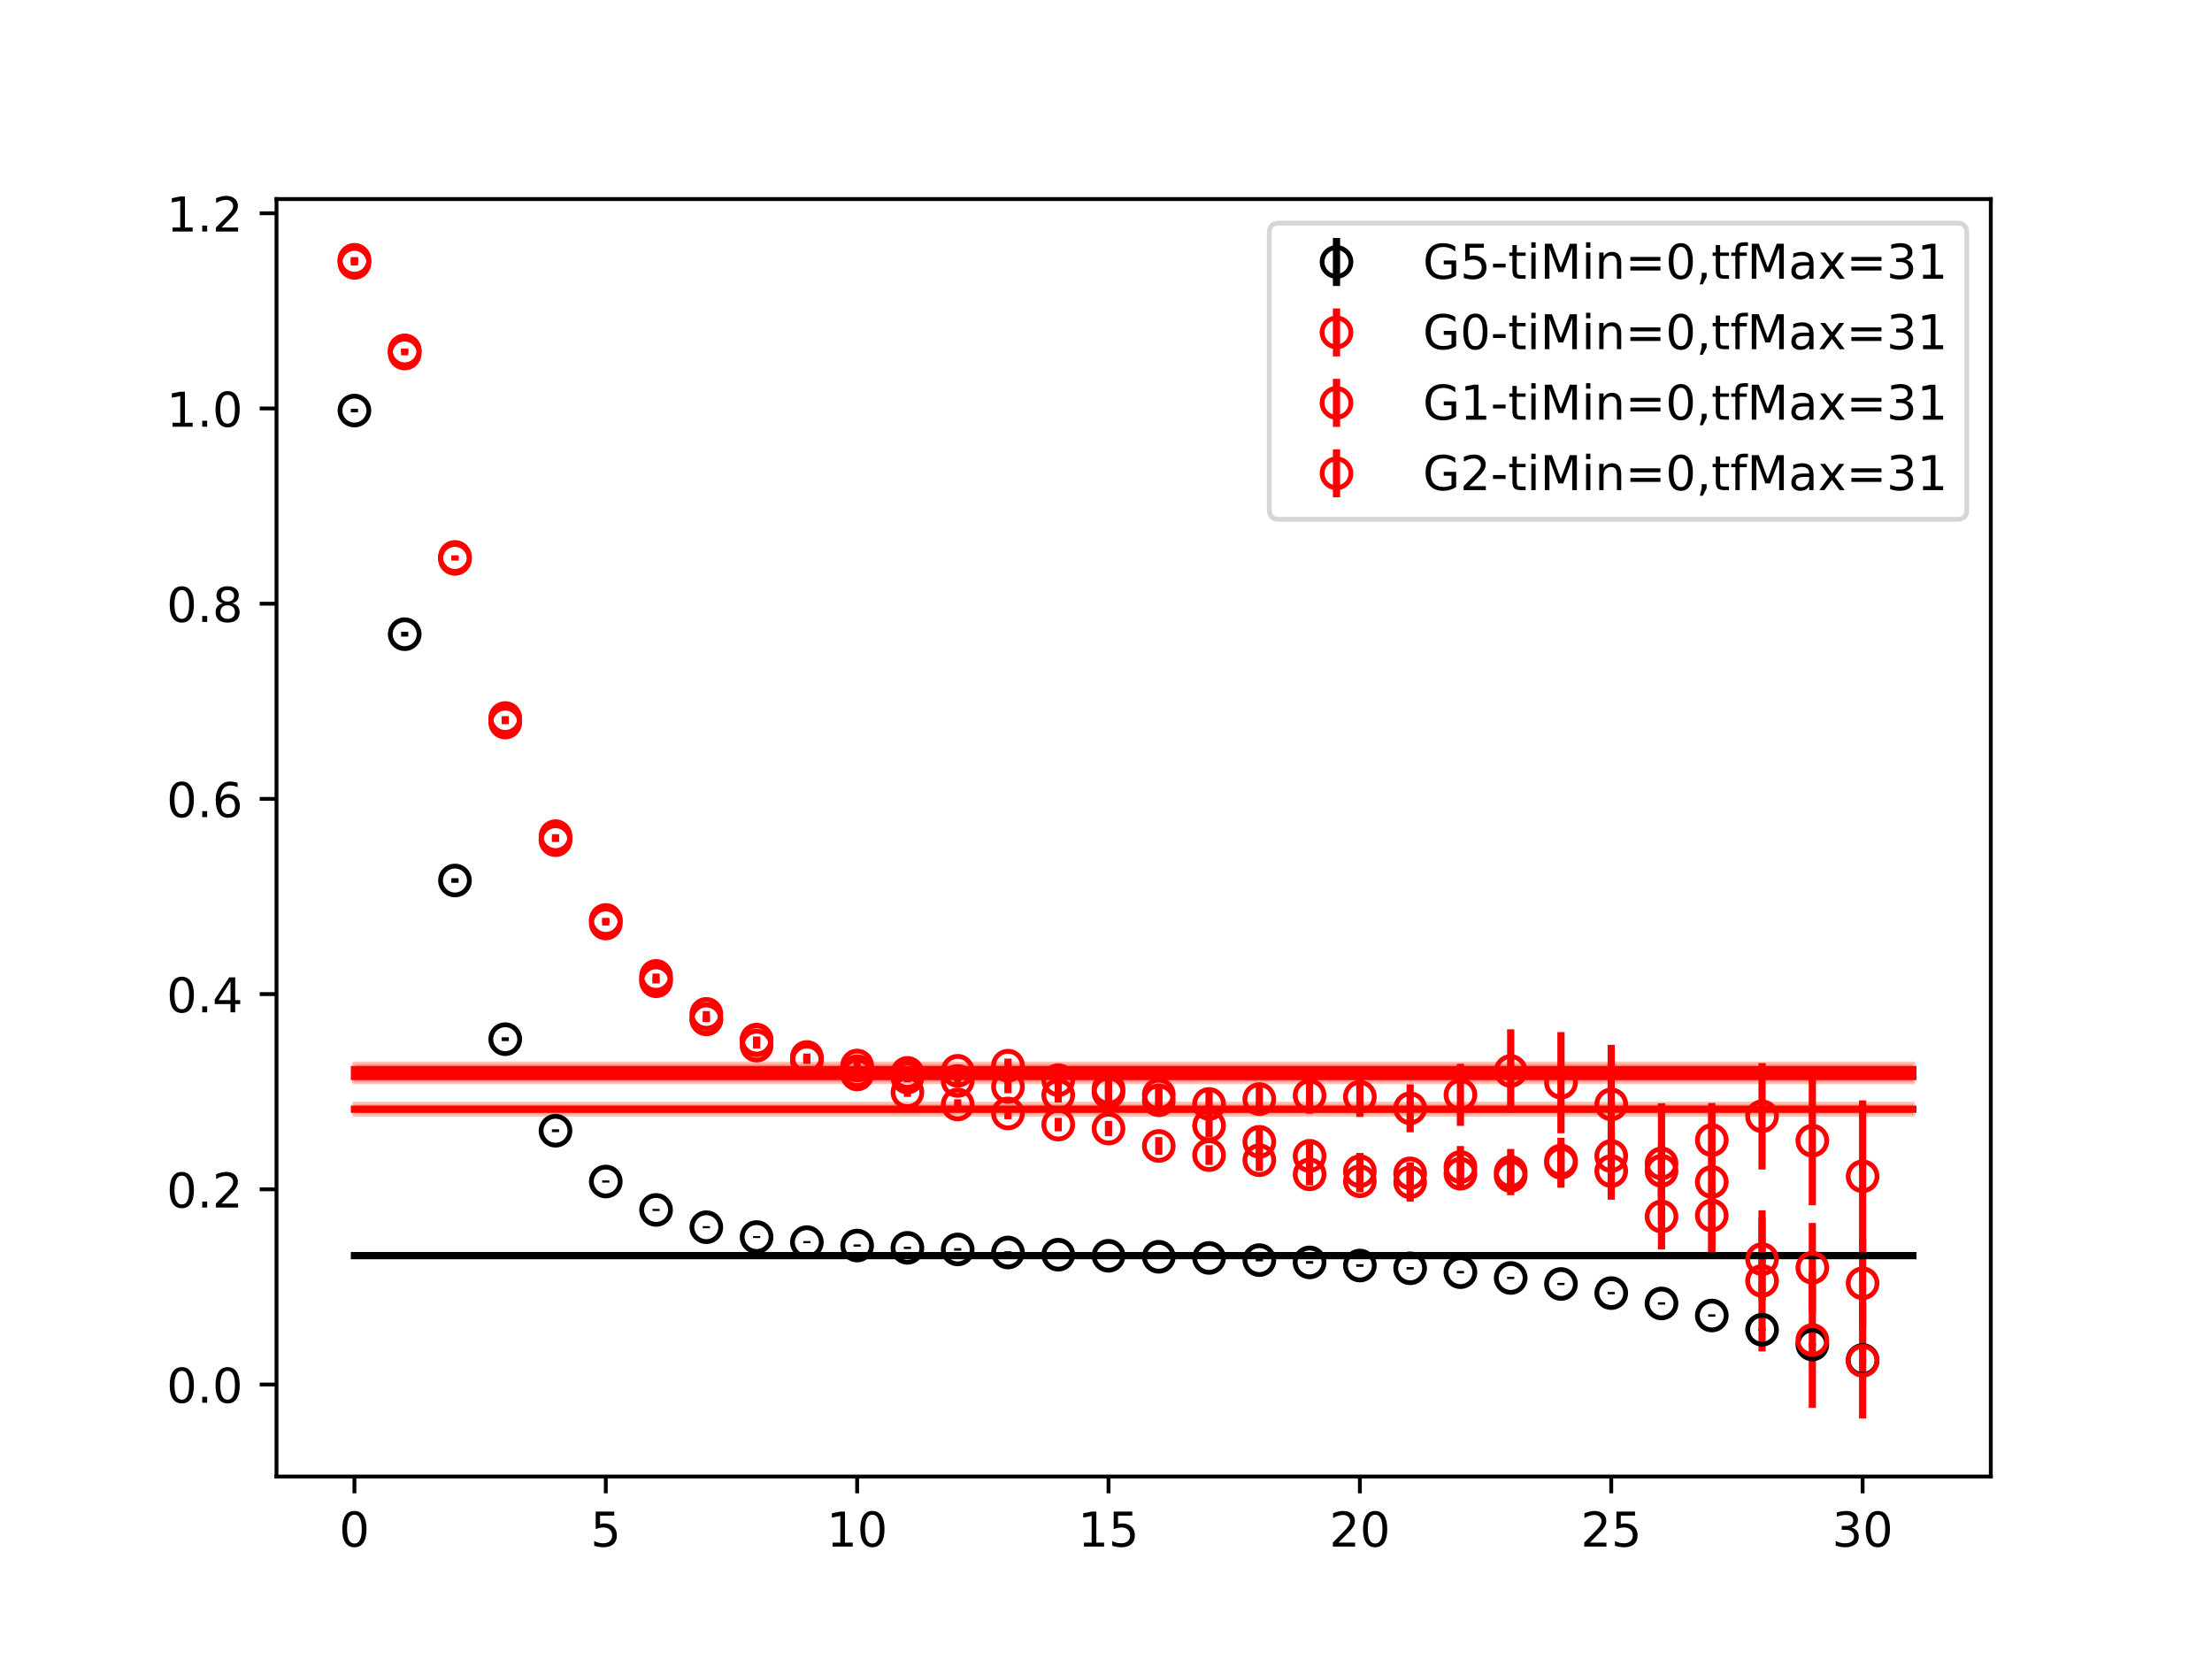 <?xml version="1.0" encoding="utf-8" standalone="no"?>
<!DOCTYPE svg PUBLIC "-//W3C//DTD SVG 1.1//EN"
  "http://www.w3.org/Graphics/SVG/1.1/DTD/svg11.dtd">
<!-- Created with matplotlib (https://matplotlib.org/) -->
<svg height="345.6pt" version="1.1" viewBox="0 0 460.8 345.6" width="460.8pt" xmlns="http://www.w3.org/2000/svg" xmlns:xlink="http://www.w3.org/1999/xlink">
 <defs>
  <style type="text/css">
*{stroke-linecap:butt;stroke-linejoin:round;}
  </style>
 </defs>
 <g id="figure_1">
  <g id="patch_1">
   <path d="M 0 345.6 
L 460.8 345.6 
L 460.8 0 
L 0 0 
z
" style="fill:#ffffff;"/>
  </g>
  <g id="axes_1">
   <g id="patch_2">
    <path d="M 57.6 307.584 
L 414.72 307.584 
L 414.72 41.472 
L 57.6 41.472 
z
" style="fill:#ffffff;"/>
   </g>
   <g id="PolyCollection_1">
    <defs>
     <path d="M 73.833 -84.24 
L 73.833 -83.823 
L 84.305 -83.823 
L 94.778 -83.823 
L 105.251 -83.823 
L 115.724 -83.823 
L 126.196 -83.823 
L 136.669 -83.823 
L 147.142 -83.823 
L 157.615 -83.823 
L 168.087 -83.823 
L 178.56 -83.823 
L 189.033 -83.823 
L 199.505 -83.823 
L 209.978 -83.823 
L 220.451 -83.823 
L 230.924 -83.823 
L 241.396 -83.823 
L 251.869 -83.823 
L 262.342 -83.823 
L 272.815 -83.823 
L 283.287 -83.823 
L 293.76 -83.823 
L 304.233 -83.823 
L 314.705 -83.823 
L 325.178 -83.823 
L 335.651 -83.823 
L 346.124 -83.823 
L 356.596 -83.823 
L 367.069 -83.823 
L 377.542 -83.823 
L 388.015 -83.823 
L 398.487 -83.823 
L 398.487 -84.24 
L 398.487 -84.24 
L 388.015 -84.24 
L 377.542 -84.24 
L 367.069 -84.24 
L 356.596 -84.24 
L 346.124 -84.24 
L 335.651 -84.24 
L 325.178 -84.24 
L 314.705 -84.24 
L 304.233 -84.24 
L 293.76 -84.24 
L 283.287 -84.24 
L 272.815 -84.24 
L 262.342 -84.24 
L 251.869 -84.24 
L 241.396 -84.24 
L 230.924 -84.24 
L 220.451 -84.24 
L 209.978 -84.24 
L 199.505 -84.24 
L 189.033 -84.24 
L 178.56 -84.24 
L 168.087 -84.24 
L 157.615 -84.24 
L 147.142 -84.24 
L 136.669 -84.24 
L 126.196 -84.24 
L 115.724 -84.24 
L 105.251 -84.24 
L 94.778 -84.24 
L 84.305 -84.24 
L 73.833 -84.24 
z
" id="mf7f13c3254" style="stroke:#808080;stroke-opacity:0.4;"/>
    </defs>
    <g clip-path="url(#p4f13802804)">
     <use style="fill:#808080;fill-opacity:0.4;stroke:#808080;stroke-opacity:0.4;" x="0" xlink:href="#mf7f13c3254" y="345.6"/>
    </g>
   </g>
   <g id="PolyCollection_2">
    <defs>
     <path d="M 73.833 -122.436 
L 73.833 -120.25 
L 84.305 -120.25 
L 94.778 -120.25 
L 105.251 -120.25 
L 115.724 -120.25 
L 126.196 -120.25 
L 136.669 -120.25 
L 147.142 -120.25 
L 157.615 -120.25 
L 168.087 -120.25 
L 178.56 -120.25 
L 189.033 -120.25 
L 199.505 -120.25 
L 209.978 -120.25 
L 220.451 -120.25 
L 230.924 -120.25 
L 241.396 -120.25 
L 251.869 -120.25 
L 262.342 -120.25 
L 272.815 -120.25 
L 283.287 -120.25 
L 293.76 -120.25 
L 304.233 -120.25 
L 314.705 -120.25 
L 325.178 -120.25 
L 335.651 -120.25 
L 346.124 -120.25 
L 356.596 -120.25 
L 367.069 -120.25 
L 377.542 -120.25 
L 388.015 -120.25 
L 398.487 -120.25 
L 398.487 -122.436 
L 398.487 -122.436 
L 388.015 -122.436 
L 377.542 -122.436 
L 367.069 -122.436 
L 356.596 -122.436 
L 346.124 -122.436 
L 335.651 -122.436 
L 325.178 -122.436 
L 314.705 -122.436 
L 304.233 -122.436 
L 293.76 -122.436 
L 283.287 -122.436 
L 272.815 -122.436 
L 262.342 -122.436 
L 251.869 -122.436 
L 241.396 -122.436 
L 230.924 -122.436 
L 220.451 -122.436 
L 209.978 -122.436 
L 199.505 -122.436 
L 189.033 -122.436 
L 178.56 -122.436 
L 168.087 -122.436 
L 157.615 -122.436 
L 147.142 -122.436 
L 136.669 -122.436 
L 126.196 -122.436 
L 115.724 -122.436 
L 105.251 -122.436 
L 94.778 -122.436 
L 84.305 -122.436 
L 73.833 -122.436 
z
" id="maf51642513" style="stroke:#ff6347;stroke-opacity:0.4;"/>
    </defs>
    <g clip-path="url(#p4f13802804)">
     <use style="fill:#ff6347;fill-opacity:0.4;stroke:#ff6347;stroke-opacity:0.4;" x="0" xlink:href="#maf51642513" y="345.6"/>
    </g>
   </g>
   <g id="PolyCollection_3">
    <defs>
     <path d="M 73.833 -115.6 
L 73.833 -113.459 
L 84.305 -113.459 
L 94.778 -113.459 
L 105.251 -113.459 
L 115.724 -113.459 
L 126.196 -113.459 
L 136.669 -113.459 
L 147.142 -113.459 
L 157.615 -113.459 
L 168.087 -113.459 
L 178.56 -113.459 
L 189.033 -113.459 
L 199.505 -113.459 
L 209.978 -113.459 
L 220.451 -113.459 
L 230.924 -113.459 
L 241.396 -113.459 
L 251.869 -113.459 
L 262.342 -113.459 
L 272.815 -113.459 
L 283.287 -113.459 
L 293.76 -113.459 
L 304.233 -113.459 
L 314.705 -113.459 
L 325.178 -113.459 
L 335.651 -113.459 
L 346.124 -113.459 
L 356.596 -113.459 
L 367.069 -113.459 
L 377.542 -113.459 
L 388.015 -113.459 
L 398.487 -113.459 
L 398.487 -115.6 
L 398.487 -115.6 
L 388.015 -115.6 
L 377.542 -115.6 
L 367.069 -115.6 
L 356.596 -115.6 
L 346.124 -115.6 
L 335.651 -115.6 
L 325.178 -115.6 
L 314.705 -115.6 
L 304.233 -115.6 
L 293.76 -115.6 
L 283.287 -115.6 
L 272.815 -115.6 
L 262.342 -115.6 
L 251.869 -115.6 
L 241.396 -115.6 
L 230.924 -115.6 
L 220.451 -115.6 
L 209.978 -115.6 
L 199.505 -115.6 
L 189.033 -115.6 
L 178.56 -115.6 
L 168.087 -115.6 
L 157.615 -115.6 
L 147.142 -115.6 
L 136.669 -115.6 
L 126.196 -115.6 
L 115.724 -115.6 
L 105.251 -115.6 
L 94.778 -115.6 
L 84.305 -115.6 
L 73.833 -115.6 
z
" id="m7009862b49" style="stroke:#ff6347;stroke-opacity:0.4;"/>
    </defs>
    <g clip-path="url(#p4f13802804)">
     <use style="fill:#ff6347;fill-opacity:0.4;stroke:#ff6347;stroke-opacity:0.4;" x="0" xlink:href="#m7009862b49" y="345.6"/>
    </g>
   </g>
   <g id="PolyCollection_4">
    <defs>
     <path d="M 73.833 -123.969 
L 73.833 -121.625 
L 84.305 -121.625 
L 94.778 -121.625 
L 105.251 -121.625 
L 115.724 -121.625 
L 126.196 -121.625 
L 136.669 -121.625 
L 147.142 -121.625 
L 157.615 -121.625 
L 168.087 -121.625 
L 178.56 -121.625 
L 189.033 -121.625 
L 199.505 -121.625 
L 209.978 -121.625 
L 220.451 -121.625 
L 230.924 -121.625 
L 241.396 -121.625 
L 251.869 -121.625 
L 262.342 -121.625 
L 272.815 -121.625 
L 283.287 -121.625 
L 293.76 -121.625 
L 304.233 -121.625 
L 314.705 -121.625 
L 325.178 -121.625 
L 335.651 -121.625 
L 346.124 -121.625 
L 356.596 -121.625 
L 367.069 -121.625 
L 377.542 -121.625 
L 388.015 -121.625 
L 398.487 -121.625 
L 398.487 -123.969 
L 398.487 -123.969 
L 388.015 -123.969 
L 377.542 -123.969 
L 367.069 -123.969 
L 356.596 -123.969 
L 346.124 -123.969 
L 335.651 -123.969 
L 325.178 -123.969 
L 314.705 -123.969 
L 304.233 -123.969 
L 293.76 -123.969 
L 283.287 -123.969 
L 272.815 -123.969 
L 262.342 -123.969 
L 251.869 -123.969 
L 241.396 -123.969 
L 230.924 -123.969 
L 220.451 -123.969 
L 209.978 -123.969 
L 199.505 -123.969 
L 189.033 -123.969 
L 178.56 -123.969 
L 168.087 -123.969 
L 157.615 -123.969 
L 147.142 -123.969 
L 136.669 -123.969 
L 126.196 -123.969 
L 115.724 -123.969 
L 105.251 -123.969 
L 94.778 -123.969 
L 84.305 -123.969 
L 73.833 -123.969 
z
" id="mfcfb4551ed" style="stroke:#ff6347;stroke-opacity:0.4;"/>
    </defs>
    <g clip-path="url(#p4f13802804)">
     <use style="fill:#ff6347;fill-opacity:0.4;stroke:#ff6347;stroke-opacity:0.4;" x="0" xlink:href="#mfcfb4551ed" y="345.6"/>
    </g>
   </g>
   <g id="matplotlib.axis_1">
    <g id="xtick_1">
     <g id="line2d_1">
      <defs>
       <path d="M 0 0 
L 0 3.5 
" id="md7901dea24" style="stroke:#000000;stroke-width:0.8;"/>
      </defs>
      <g>
       <use style="stroke:#000000;stroke-width:0.8;" x="73.833" xlink:href="#md7901dea24" y="307.584"/>
      </g>
     </g>
     <g id="text_1">
      <!-- 0 -->
      <defs>
       <path d="M 31.781 66.406 
Q 24.172 66.406 20.328 58.906 
Q 16.5 51.422 16.5 36.375 
Q 16.5 21.391 20.328 13.891 
Q 24.172 6.391 31.781 6.391 
Q 39.453 6.391 43.281 13.891 
Q 47.125 21.391 47.125 36.375 
Q 47.125 51.422 43.281 58.906 
Q 39.453 66.406 31.781 66.406 
z
M 31.781 74.219 
Q 44.047 74.219 50.516 64.516 
Q 56.984 54.828 56.984 36.375 
Q 56.984 17.969 50.516 8.266 
Q 44.047 -1.422 31.781 -1.422 
Q 19.531 -1.422 13.062 8.266 
Q 6.594 17.969 6.594 36.375 
Q 6.594 54.828 13.062 64.516 
Q 19.531 74.219 31.781 74.219 
z
" id="DejaVuSans-48"/>
      </defs>
      <g transform="translate(70.651 322.182)scale(0.1 -0.1)">
       <use xlink:href="#DejaVuSans-48"/>
      </g>
     </g>
    </g>
    <g id="xtick_2">
     <g id="line2d_2">
      <g>
       <use style="stroke:#000000;stroke-width:0.8;" x="126.196" xlink:href="#md7901dea24" y="307.584"/>
      </g>
     </g>
     <g id="text_2">
      <!-- 5 -->
      <defs>
       <path d="M 10.797 72.906 
L 49.516 72.906 
L 49.516 64.594 
L 19.828 64.594 
L 19.828 46.734 
Q 21.969 47.469 24.109 47.828 
Q 26.266 48.188 28.422 48.188 
Q 40.625 48.188 47.75 41.5 
Q 54.891 34.812 54.891 23.391 
Q 54.891 11.625 47.562 5.094 
Q 40.234 -1.422 26.906 -1.422 
Q 22.312 -1.422 17.547 -0.641 
Q 12.797 0.141 7.719 1.703 
L 7.719 11.625 
Q 12.109 9.234 16.797 8.062 
Q 21.484 6.891 26.703 6.891 
Q 35.156 6.891 40.078 11.328 
Q 45.016 15.766 45.016 23.391 
Q 45.016 31 40.078 35.438 
Q 35.156 39.891 26.703 39.891 
Q 22.75 39.891 18.812 39.016 
Q 14.891 38.141 10.797 36.281 
z
" id="DejaVuSans-53"/>
      </defs>
      <g transform="translate(123.015 322.182)scale(0.1 -0.1)">
       <use xlink:href="#DejaVuSans-53"/>
      </g>
     </g>
    </g>
    <g id="xtick_3">
     <g id="line2d_3">
      <g>
       <use style="stroke:#000000;stroke-width:0.8;" x="178.56" xlink:href="#md7901dea24" y="307.584"/>
      </g>
     </g>
     <g id="text_3">
      <!-- 10 -->
      <defs>
       <path d="M 12.406 8.297 
L 28.516 8.297 
L 28.516 63.922 
L 10.984 60.406 
L 10.984 69.391 
L 28.422 72.906 
L 38.281 72.906 
L 38.281 8.297 
L 54.391 8.297 
L 54.391 0 
L 12.406 0 
z
" id="DejaVuSans-49"/>
      </defs>
      <g transform="translate(172.197 322.182)scale(0.1 -0.1)">
       <use xlink:href="#DejaVuSans-49"/>
       <use x="63.623" xlink:href="#DejaVuSans-48"/>
      </g>
     </g>
    </g>
    <g id="xtick_4">
     <g id="line2d_4">
      <g>
       <use style="stroke:#000000;stroke-width:0.8;" x="230.924" xlink:href="#md7901dea24" y="307.584"/>
      </g>
     </g>
     <g id="text_4">
      <!-- 15 -->
      <g transform="translate(224.561 322.182)scale(0.1 -0.1)">
       <use xlink:href="#DejaVuSans-49"/>
       <use x="63.623" xlink:href="#DejaVuSans-53"/>
      </g>
     </g>
    </g>
    <g id="xtick_5">
     <g id="line2d_5">
      <g>
       <use style="stroke:#000000;stroke-width:0.8;" x="283.287" xlink:href="#md7901dea24" y="307.584"/>
      </g>
     </g>
     <g id="text_5">
      <!-- 20 -->
      <defs>
       <path d="M 19.188 8.297 
L 53.609 8.297 
L 53.609 0 
L 7.328 0 
L 7.328 8.297 
Q 12.938 14.109 22.625 23.891 
Q 32.328 33.688 34.812 36.531 
Q 39.547 41.844 41.422 45.531 
Q 43.312 49.219 43.312 52.781 
Q 43.312 58.594 39.234 62.25 
Q 35.156 65.922 28.609 65.922 
Q 23.969 65.922 18.812 64.312 
Q 13.672 62.703 7.812 59.422 
L 7.812 69.391 
Q 13.766 71.781 18.938 73 
Q 24.125 74.219 28.422 74.219 
Q 39.75 74.219 46.484 68.547 
Q 53.219 62.891 53.219 53.422 
Q 53.219 48.922 51.531 44.891 
Q 49.859 40.875 45.406 35.406 
Q 44.188 33.984 37.641 27.219 
Q 31.109 20.453 19.188 8.297 
z
" id="DejaVuSans-50"/>
      </defs>
      <g transform="translate(276.925 322.182)scale(0.1 -0.1)">
       <use xlink:href="#DejaVuSans-50"/>
       <use x="63.623" xlink:href="#DejaVuSans-48"/>
      </g>
     </g>
    </g>
    <g id="xtick_6">
     <g id="line2d_6">
      <g>
       <use style="stroke:#000000;stroke-width:0.8;" x="335.651" xlink:href="#md7901dea24" y="307.584"/>
      </g>
     </g>
     <g id="text_6">
      <!-- 25 -->
      <g transform="translate(329.288 322.182)scale(0.1 -0.1)">
       <use xlink:href="#DejaVuSans-50"/>
       <use x="63.623" xlink:href="#DejaVuSans-53"/>
      </g>
     </g>
    </g>
    <g id="xtick_7">
     <g id="line2d_7">
      <g>
       <use style="stroke:#000000;stroke-width:0.8;" x="388.015" xlink:href="#md7901dea24" y="307.584"/>
      </g>
     </g>
     <g id="text_7">
      <!-- 30 -->
      <defs>
       <path d="M 40.578 39.312 
Q 47.656 37.797 51.625 33 
Q 55.609 28.219 55.609 21.188 
Q 55.609 10.406 48.188 4.484 
Q 40.766 -1.422 27.094 -1.422 
Q 22.516 -1.422 17.656 -0.516 
Q 12.797 0.391 7.625 2.203 
L 7.625 11.719 
Q 11.719 9.328 16.594 8.109 
Q 21.484 6.891 26.812 6.891 
Q 36.078 6.891 40.938 10.547 
Q 45.797 14.203 45.797 21.188 
Q 45.797 27.641 41.281 31.266 
Q 36.766 34.906 28.719 34.906 
L 20.219 34.906 
L 20.219 43.016 
L 29.109 43.016 
Q 36.375 43.016 40.234 45.922 
Q 44.094 48.828 44.094 54.297 
Q 44.094 59.906 40.109 62.906 
Q 36.141 65.922 28.719 65.922 
Q 24.656 65.922 20.016 65.031 
Q 15.375 64.156 9.812 62.312 
L 9.812 71.094 
Q 15.438 72.656 20.344 73.438 
Q 25.25 74.219 29.594 74.219 
Q 40.828 74.219 47.359 69.109 
Q 53.906 64.016 53.906 55.328 
Q 53.906 49.266 50.438 45.094 
Q 46.969 40.922 40.578 39.312 
z
" id="DejaVuSans-51"/>
      </defs>
      <g transform="translate(381.652 322.182)scale(0.1 -0.1)">
       <use xlink:href="#DejaVuSans-51"/>
       <use x="63.623" xlink:href="#DejaVuSans-48"/>
      </g>
     </g>
    </g>
   </g>
   <g id="matplotlib.axis_2">
    <g id="ytick_1">
     <g id="line2d_8">
      <defs>
       <path d="M 0 0 
L -3.5 0 
" id="mc7e5bea186" style="stroke:#000000;stroke-width:0.8;"/>
      </defs>
      <g>
       <use style="stroke:#000000;stroke-width:0.8;" x="57.6" xlink:href="#mc7e5bea186" y="288.42"/>
      </g>
     </g>
     <g id="text_8">
      <!-- 0.0 -->
      <defs>
       <path d="M 10.688 12.406 
L 21 12.406 
L 21 0 
L 10.688 0 
z
" id="DejaVuSans-46"/>
      </defs>
      <g transform="translate(34.697 292.219)scale(0.1 -0.1)">
       <use xlink:href="#DejaVuSans-48"/>
       <use x="63.623" xlink:href="#DejaVuSans-46"/>
       <use x="95.41" xlink:href="#DejaVuSans-48"/>
      </g>
     </g>
    </g>
    <g id="ytick_2">
     <g id="line2d_9">
      <g>
       <use style="stroke:#000000;stroke-width:0.8;" x="57.6" xlink:href="#mc7e5bea186" y="247.754"/>
      </g>
     </g>
     <g id="text_9">
      <!-- 0.2 -->
      <g transform="translate(34.697 251.553)scale(0.1 -0.1)">
       <use xlink:href="#DejaVuSans-48"/>
       <use x="63.623" xlink:href="#DejaVuSans-46"/>
       <use x="95.41" xlink:href="#DejaVuSans-50"/>
      </g>
     </g>
    </g>
    <g id="ytick_3">
     <g id="line2d_10">
      <g>
       <use style="stroke:#000000;stroke-width:0.8;" x="57.6" xlink:href="#mc7e5bea186" y="207.089"/>
      </g>
     </g>
     <g id="text_10">
      <!-- 0.4 -->
      <defs>
       <path d="M 37.797 64.312 
L 12.891 25.391 
L 37.797 25.391 
z
M 35.203 72.906 
L 47.609 72.906 
L 47.609 25.391 
L 58.016 25.391 
L 58.016 17.188 
L 47.609 17.188 
L 47.609 0 
L 37.797 0 
L 37.797 17.188 
L 4.891 17.188 
L 4.891 26.703 
z
" id="DejaVuSans-52"/>
      </defs>
      <g transform="translate(34.697 210.888)scale(0.1 -0.1)">
       <use xlink:href="#DejaVuSans-48"/>
       <use x="63.623" xlink:href="#DejaVuSans-46"/>
       <use x="95.41" xlink:href="#DejaVuSans-52"/>
      </g>
     </g>
    </g>
    <g id="ytick_4">
     <g id="line2d_11">
      <g>
       <use style="stroke:#000000;stroke-width:0.8;" x="57.6" xlink:href="#mc7e5bea186" y="166.423"/>
      </g>
     </g>
     <g id="text_11">
      <!-- 0.6 -->
      <defs>
       <path d="M 33.016 40.375 
Q 26.375 40.375 22.484 35.828 
Q 18.609 31.297 18.609 23.391 
Q 18.609 15.531 22.484 10.953 
Q 26.375 6.391 33.016 6.391 
Q 39.656 6.391 43.531 10.953 
Q 47.406 15.531 47.406 23.391 
Q 47.406 31.297 43.531 35.828 
Q 39.656 40.375 33.016 40.375 
z
M 52.594 71.297 
L 52.594 62.312 
Q 48.875 64.062 45.094 64.984 
Q 41.312 65.922 37.594 65.922 
Q 27.828 65.922 22.672 59.328 
Q 17.531 52.734 16.797 39.406 
Q 19.672 43.656 24.016 45.922 
Q 28.375 48.188 33.594 48.188 
Q 44.578 48.188 50.953 41.516 
Q 57.328 34.859 57.328 23.391 
Q 57.328 12.156 50.688 5.359 
Q 44.047 -1.422 33.016 -1.422 
Q 20.359 -1.422 13.672 8.266 
Q 6.984 17.969 6.984 36.375 
Q 6.984 53.656 15.188 63.938 
Q 23.391 74.219 37.203 74.219 
Q 40.922 74.219 44.703 73.484 
Q 48.484 72.75 52.594 71.297 
z
" id="DejaVuSans-54"/>
      </defs>
      <g transform="translate(34.697 170.223)scale(0.1 -0.1)">
       <use xlink:href="#DejaVuSans-48"/>
       <use x="63.623" xlink:href="#DejaVuSans-46"/>
       <use x="95.41" xlink:href="#DejaVuSans-54"/>
      </g>
     </g>
    </g>
    <g id="ytick_5">
     <g id="line2d_12">
      <g>
       <use style="stroke:#000000;stroke-width:0.8;" x="57.6" xlink:href="#mc7e5bea186" y="125.758"/>
      </g>
     </g>
     <g id="text_12">
      <!-- 0.8 -->
      <defs>
       <path d="M 31.781 34.625 
Q 24.75 34.625 20.719 30.859 
Q 16.703 27.094 16.703 20.516 
Q 16.703 13.922 20.719 10.156 
Q 24.75 6.391 31.781 6.391 
Q 38.812 6.391 42.859 10.172 
Q 46.922 13.969 46.922 20.516 
Q 46.922 27.094 42.891 30.859 
Q 38.875 34.625 31.781 34.625 
z
M 21.922 38.812 
Q 15.578 40.375 12.031 44.719 
Q 8.5 49.078 8.5 55.328 
Q 8.5 64.062 14.719 69.141 
Q 20.953 74.219 31.781 74.219 
Q 42.672 74.219 48.875 69.141 
Q 55.078 64.062 55.078 55.328 
Q 55.078 49.078 51.531 44.719 
Q 48 40.375 41.703 38.812 
Q 48.828 37.156 52.797 32.312 
Q 56.781 27.484 56.781 20.516 
Q 56.781 9.906 50.312 4.234 
Q 43.844 -1.422 31.781 -1.422 
Q 19.734 -1.422 13.25 4.234 
Q 6.781 9.906 6.781 20.516 
Q 6.781 27.484 10.781 32.312 
Q 14.797 37.156 21.922 38.812 
z
M 18.312 54.391 
Q 18.312 48.734 21.844 45.562 
Q 25.391 42.391 31.781 42.391 
Q 38.141 42.391 41.719 45.562 
Q 45.312 48.734 45.312 54.391 
Q 45.312 60.062 41.719 63.234 
Q 38.141 66.406 31.781 66.406 
Q 25.391 66.406 21.844 63.234 
Q 18.312 60.062 18.312 54.391 
z
" id="DejaVuSans-56"/>
      </defs>
      <g transform="translate(34.697 129.557)scale(0.1 -0.1)">
       <use xlink:href="#DejaVuSans-48"/>
       <use x="63.623" xlink:href="#DejaVuSans-46"/>
       <use x="95.41" xlink:href="#DejaVuSans-56"/>
      </g>
     </g>
    </g>
    <g id="ytick_6">
     <g id="line2d_13">
      <g>
       <use style="stroke:#000000;stroke-width:0.8;" x="57.6" xlink:href="#mc7e5bea186" y="85.093"/>
      </g>
     </g>
     <g id="text_13">
      <!-- 1.0 -->
      <g transform="translate(34.697 88.892)scale(0.1 -0.1)">
       <use xlink:href="#DejaVuSans-49"/>
       <use x="63.623" xlink:href="#DejaVuSans-46"/>
       <use x="95.41" xlink:href="#DejaVuSans-48"/>
      </g>
     </g>
    </g>
    <g id="ytick_7">
     <g id="line2d_14">
      <g>
       <use style="stroke:#000000;stroke-width:0.8;" x="57.6" xlink:href="#mc7e5bea186" y="44.427"/>
      </g>
     </g>
     <g id="text_14">
      <!-- 1.2 -->
      <g transform="translate(34.697 48.227)scale(0.1 -0.1)">
       <use xlink:href="#DejaVuSans-49"/>
       <use x="63.623" xlink:href="#DejaVuSans-46"/>
       <use x="95.41" xlink:href="#DejaVuSans-50"/>
      </g>
     </g>
    </g>
   </g>
   <g id="LineCollection_1">
    <path clip-path="url(#p4f13802804)" d="M 73.833 85.904 
L 73.833 85.151 
" style="fill:none;stroke:#000000;stroke-width:1.5;"/>
    <path clip-path="url(#p4f13802804)" d="M 84.305 132.61 
L 84.305 131.614 
" style="fill:none;stroke:#000000;stroke-width:1.5;"/>
    <path clip-path="url(#p4f13802804)" d="M 94.778 183.903 
L 94.778 182.945 
" style="fill:none;stroke:#000000;stroke-width:1.5;"/>
    <path clip-path="url(#p4f13802804)" d="M 105.251 216.871 
L 105.251 216.086 
" style="fill:none;stroke:#000000;stroke-width:1.5;"/>
    <path clip-path="url(#p4f13802804)" d="M 115.724 235.843 
L 115.724 235.257 
" style="fill:none;stroke:#000000;stroke-width:1.5;"/>
    <path clip-path="url(#p4f13802804)" d="M 126.196 246.367 
L 126.196 245.893 
" style="fill:none;stroke:#000000;stroke-width:1.5;"/>
    <path clip-path="url(#p4f13802804)" d="M 136.669 252.27 
L 136.669 251.829 
" style="fill:none;stroke:#000000;stroke-width:1.5;"/>
    <path clip-path="url(#p4f13802804)" d="M 147.142 255.864 
L 147.142 255.435 
" style="fill:none;stroke:#000000;stroke-width:1.5;"/>
    <path clip-path="url(#p4f13802804)" d="M 157.615 257.899 
L 157.615 257.492 
" style="fill:none;stroke:#000000;stroke-width:1.5;"/>
    <path clip-path="url(#p4f13802804)" d="M 168.087 258.967 
L 168.087 258.545 
" style="fill:none;stroke:#000000;stroke-width:1.5;"/>
    <path clip-path="url(#p4f13802804)" d="M 178.56 259.695 
L 178.56 259.242 
" style="fill:none;stroke:#000000;stroke-width:1.5;"/>
    <path clip-path="url(#p4f13802804)" d="M 189.033 260.193 
L 189.033 259.701 
" style="fill:none;stroke:#000000;stroke-width:1.5;"/>
    <path clip-path="url(#p4f13802804)" d="M 199.505 260.543 
L 199.505 260.016 
" style="fill:none;stroke:#000000;stroke-width:1.5;"/>
    <path clip-path="url(#p4f13802804)" d="M 209.978 261.176 
L 209.978 260.659 
" style="fill:none;stroke:#000000;stroke-width:1.5;"/>
    <path clip-path="url(#p4f13802804)" d="M 220.451 261.623 
L 220.451 261.132 
" style="fill:none;stroke:#000000;stroke-width:1.5;"/>
    <path clip-path="url(#p4f13802804)" d="M 230.924 261.833 
L 230.924 261.373 
" style="fill:none;stroke:#000000;stroke-width:1.5;"/>
    <path clip-path="url(#p4f13802804)" d="M 241.396 262.038 
L 241.396 261.583 
" style="fill:none;stroke:#000000;stroke-width:1.5;"/>
    <path clip-path="url(#p4f13802804)" d="M 251.869 262.292 
L 251.869 261.802 
" style="fill:none;stroke:#000000;stroke-width:1.5;"/>
    <path clip-path="url(#p4f13802804)" d="M 262.342 262.771 
L 262.342 262.237 
" style="fill:none;stroke:#000000;stroke-width:1.5;"/>
    <path clip-path="url(#p4f13802804)" d="M 272.815 263.256 
L 272.815 262.709 
" style="fill:none;stroke:#000000;stroke-width:1.5;"/>
    <path clip-path="url(#p4f13802804)" d="M 283.287 263.899 
L 283.287 263.367 
" style="fill:none;stroke:#000000;stroke-width:1.5;"/>
    <path clip-path="url(#p4f13802804)" d="M 293.76 264.469 
L 293.76 263.953 
" style="fill:none;stroke:#000000;stroke-width:1.5;"/>
    <path clip-path="url(#p4f13802804)" d="M 304.233 265.261 
L 304.233 264.767 
" style="fill:none;stroke:#000000;stroke-width:1.5;"/>
    <path clip-path="url(#p4f13802804)" d="M 314.705 266.454 
L 314.705 265.987 
" style="fill:none;stroke:#000000;stroke-width:1.5;"/>
    <path clip-path="url(#p4f13802804)" d="M 325.178 267.705 
L 325.178 267.246 
" style="fill:none;stroke:#000000;stroke-width:1.5;"/>
    <path clip-path="url(#p4f13802804)" d="M 335.651 269.612 
L 335.651 269.145 
" style="fill:none;stroke:#000000;stroke-width:1.5;"/>
    <path clip-path="url(#p4f13802804)" d="M 346.124 271.774 
L 346.124 271.296 
" style="fill:none;stroke:#000000;stroke-width:1.5;"/>
    <path clip-path="url(#p4f13802804)" d="M 356.596 274.29 
L 356.596 273.795 
" style="fill:none;stroke:#000000;stroke-width:1.5;"/>
    <path clip-path="url(#p4f13802804)" d="M 367.069 277.253 
L 367.069 276.769 
" style="fill:none;stroke:#000000;stroke-width:1.5;"/>
    <path clip-path="url(#p4f13802804)" d="M 377.542 280.302 
L 377.542 279.857 
" style="fill:none;stroke:#000000;stroke-width:1.5;"/>
    <path clip-path="url(#p4f13802804)" d="M 388.015 283.493 
L 388.015 283.141 
" style="fill:none;stroke:#000000;stroke-width:1.5;"/>
   </g>
   <g id="LineCollection_2">
    <path clip-path="url(#p4f13802804)" d="M 73.833 55.298 
L 73.833 54.215 
" style="fill:none;stroke:#ff0000;stroke-width:1.5;"/>
    <path clip-path="url(#p4f13802804)" d="M 84.305 74.024 
L 84.305 73.278 
" style="fill:none;stroke:#ff0000;stroke-width:1.5;"/>
    <path clip-path="url(#p4f13802804)" d="M 94.778 116.781 
L 94.778 116.071 
" style="fill:none;stroke:#ff0000;stroke-width:1.5;"/>
    <path clip-path="url(#p4f13802804)" d="M 105.251 149.958 
L 105.251 149.194 
" style="fill:none;stroke:#ff0000;stroke-width:1.5;"/>
    <path clip-path="url(#p4f13802804)" d="M 115.724 174.595 
L 115.724 173.781 
" style="fill:none;stroke:#ff0000;stroke-width:1.5;"/>
    <path clip-path="url(#p4f13802804)" d="M 126.196 192.078 
L 126.196 191.203 
" style="fill:none;stroke:#ff0000;stroke-width:1.5;"/>
    <path clip-path="url(#p4f13802804)" d="M 136.669 204.538 
L 136.669 203.594 
" style="fill:none;stroke:#ff0000;stroke-width:1.5;"/>
    <path clip-path="url(#p4f13802804)" d="M 147.142 212.914 
L 147.142 211.812 
" style="fill:none;stroke:#ff0000;stroke-width:1.5;"/>
    <path clip-path="url(#p4f13802804)" d="M 157.615 218.43 
L 157.615 217.211 
" style="fill:none;stroke:#ff0000;stroke-width:1.5;"/>
    <path clip-path="url(#p4f13802804)" d="M 168.087 221.611 
L 168.087 220.202 
" style="fill:none;stroke:#ff0000;stroke-width:1.5;"/>
    <path clip-path="url(#p4f13802804)" d="M 178.56 223.948 
L 178.56 222.326 
" style="fill:none;stroke:#ff0000;stroke-width:1.5;"/>
    <path clip-path="url(#p4f13802804)" d="M 189.033 225.47 
L 189.033 223.469 
" style="fill:none;stroke:#ff0000;stroke-width:1.5;"/>
    <path clip-path="url(#p4f13802804)" d="M 199.505 226.363 
L 199.505 224.01 
" style="fill:none;stroke:#ff0000;stroke-width:1.5;"/>
    <path clip-path="url(#p4f13802804)" d="M 209.978 227.736 
L 209.978 225.094 
" style="fill:none;stroke:#ff0000;stroke-width:1.5;"/>
    <path clip-path="url(#p4f13802804)" d="M 220.451 229.676 
L 220.451 226.543 
" style="fill:none;stroke:#ff0000;stroke-width:1.5;"/>
    <path clip-path="url(#p4f13802804)" d="M 230.924 229.409 
L 230.924 225.705 
" style="fill:none;stroke:#ff0000;stroke-width:1.5;"/>
    <path clip-path="url(#p4f13802804)" d="M 241.396 230.208 
L 241.396 225.827 
" style="fill:none;stroke:#ff0000;stroke-width:1.5;"/>
    <path clip-path="url(#p4f13802804)" d="M 251.869 232.584 
L 251.869 227.362 
" style="fill:none;stroke:#ff0000;stroke-width:1.5;"/>
    <path clip-path="url(#p4f13802804)" d="M 262.342 231.969 
L 262.342 225.945 
" style="fill:none;stroke:#ff0000;stroke-width:1.5;"/>
    <path clip-path="url(#p4f13802804)" d="M 272.815 231.98 
L 272.815 224.393 
" style="fill:none;stroke:#ff0000;stroke-width:1.5;"/>
    <path clip-path="url(#p4f13802804)" d="M 283.287 232.679 
L 283.287 224.277 
" style="fill:none;stroke:#ff0000;stroke-width:1.5;"/>
    <path clip-path="url(#p4f13802804)" d="M 293.76 235.864 
L 293.76 225.887 
" style="fill:none;stroke:#ff0000;stroke-width:1.5;"/>
    <path clip-path="url(#p4f13802804)" d="M 304.233 234.535 
L 304.233 221.611 
" style="fill:none;stroke:#ff0000;stroke-width:1.5;"/>
    <path clip-path="url(#p4f13802804)" d="M 314.705 231.799 
L 314.705 214.421 
" style="fill:none;stroke:#ff0000;stroke-width:1.5;"/>
    <path clip-path="url(#p4f13802804)" d="M 325.178 236.08 
L 325.178 215.004 
" style="fill:none;stroke:#ff0000;stroke-width:1.5;"/>
    <path clip-path="url(#p4f13802804)" d="M 335.651 242.463 
L 335.651 217.661 
" style="fill:none;stroke:#ff0000;stroke-width:1.5;"/>
    <path clip-path="url(#p4f13802804)" d="M 346.124 254.898 
L 346.124 229.829 
" style="fill:none;stroke:#ff0000;stroke-width:1.5;"/>
    <path clip-path="url(#p4f13802804)" d="M 356.596 260.993 
L 356.596 231.451 
" style="fill:none;stroke:#ff0000;stroke-width:1.5;"/>
    <path clip-path="url(#p4f13802804)" d="M 367.069 281.527 
L 367.069 252.14 
" style="fill:none;stroke:#ff0000;stroke-width:1.5;"/>
    <path clip-path="url(#p4f13802804)" d="M 377.542 293.29 
L 377.542 265.023 
" style="fill:none;stroke:#ff0000;stroke-width:1.5;"/>
    <path clip-path="url(#p4f13802804)" d="M 388.015 295.488 
L 388.015 271.474 
" style="fill:none;stroke:#ff0000;stroke-width:1.5;"/>
   </g>
   <g id="LineCollection_3">
    <path clip-path="url(#p4f13802804)" d="M 73.833 54.834 
L 73.833 53.724 
" style="fill:none;stroke:#ff0000;stroke-width:1.5;"/>
    <path clip-path="url(#p4f13802804)" d="M 84.305 73.457 
L 84.305 72.712 
" style="fill:none;stroke:#ff0000;stroke-width:1.5;"/>
    <path clip-path="url(#p4f13802804)" d="M 94.778 116.355 
L 94.778 115.68 
" style="fill:none;stroke:#ff0000;stroke-width:1.5;"/>
    <path clip-path="url(#p4f13802804)" d="M 105.251 150.256 
L 105.251 149.555 
" style="fill:none;stroke:#ff0000;stroke-width:1.5;"/>
    <path clip-path="url(#p4f13802804)" d="M 115.724 175.195 
L 115.724 174.423 
" style="fill:none;stroke:#ff0000;stroke-width:1.5;"/>
    <path clip-path="url(#p4f13802804)" d="M 126.196 192.247 
L 126.196 191.422 
" style="fill:none;stroke:#ff0000;stroke-width:1.5;"/>
    <path clip-path="url(#p4f13802804)" d="M 136.669 203.776 
L 136.669 202.818 
" style="fill:none;stroke:#ff0000;stroke-width:1.5;"/>
    <path clip-path="url(#p4f13802804)" d="M 147.142 211.802 
L 147.142 210.613 
" style="fill:none;stroke:#ff0000;stroke-width:1.5;"/>
    <path clip-path="url(#p4f13802804)" d="M 157.615 217.213 
L 157.615 215.92 
" style="fill:none;stroke:#ff0000;stroke-width:1.5;"/>
    <path clip-path="url(#p4f13802804)" d="M 168.087 221.338 
L 168.087 219.869 
" style="fill:none;stroke:#ff0000;stroke-width:1.5;"/>
    <path clip-path="url(#p4f13802804)" d="M 178.56 224.62 
L 178.56 223.038 
" style="fill:none;stroke:#ff0000;stroke-width:1.5;"/>
    <path clip-path="url(#p4f13802804)" d="M 189.033 228.497 
L 189.033 226.59 
" style="fill:none;stroke:#ff0000;stroke-width:1.5;"/>
    <path clip-path="url(#p4f13802804)" d="M 199.505 231.167 
L 199.505 228.999 
" style="fill:none;stroke:#ff0000;stroke-width:1.5;"/>
    <path clip-path="url(#p4f13802804)" d="M 209.978 233.157 
L 209.978 230.754 
" style="fill:none;stroke:#ff0000;stroke-width:1.5;"/>
    <path clip-path="url(#p4f13802804)" d="M 220.451 235.677 
L 220.451 232.872 
" style="fill:none;stroke:#ff0000;stroke-width:1.5;"/>
    <path clip-path="url(#p4f13802804)" d="M 230.924 236.697 
L 230.924 233.515 
" style="fill:none;stroke:#ff0000;stroke-width:1.5;"/>
    <path clip-path="url(#p4f13802804)" d="M 241.396 240.559 
L 241.396 236.887 
" style="fill:none;stroke:#ff0000;stroke-width:1.5;"/>
    <path clip-path="url(#p4f13802804)" d="M 251.869 242.682 
L 251.869 238.579 
" style="fill:none;stroke:#ff0000;stroke-width:1.5;"/>
    <path clip-path="url(#p4f13802804)" d="M 262.342 243.933 
L 262.342 239.446 
" style="fill:none;stroke:#ff0000;stroke-width:1.5;"/>
    <path clip-path="url(#p4f13802804)" d="M 272.815 246.932 
L 272.815 242.34 
" style="fill:none;stroke:#ff0000;stroke-width:1.5;"/>
    <path clip-path="url(#p4f13802804)" d="M 283.287 248.377 
L 283.287 243.786 
" style="fill:none;stroke:#ff0000;stroke-width:1.5;"/>
    <path clip-path="url(#p4f13802804)" d="M 293.76 246.721 
L 293.76 242.135 
" style="fill:none;stroke:#ff0000;stroke-width:1.5;"/>
    <path clip-path="url(#p4f13802804)" d="M 304.233 247.155 
L 304.233 241.858 
" style="fill:none;stroke:#ff0000;stroke-width:1.5;"/>
    <path clip-path="url(#p4f13802804)" d="M 314.705 248.09 
L 314.705 241.848 
" style="fill:none;stroke:#ff0000;stroke-width:1.5;"/>
    <path clip-path="url(#p4f13802804)" d="M 325.178 245.361 
L 325.178 238.188 
" style="fill:none;stroke:#ff0000;stroke-width:1.5;"/>
    <path clip-path="url(#p4f13802804)" d="M 335.651 245.229 
L 335.651 236.407 
" style="fill:none;stroke:#ff0000;stroke-width:1.5;"/>
    <path clip-path="url(#p4f13802804)" d="M 346.124 249.378 
L 346.124 238.423 
" style="fill:none;stroke:#ff0000;stroke-width:1.5;"/>
    <path clip-path="url(#p4f13802804)" d="M 356.596 245.218 
L 356.596 229.788 
" style="fill:none;stroke:#ff0000;stroke-width:1.5;"/>
    <path clip-path="url(#p4f13802804)" d="M 367.069 243.628 
L 367.069 221.452 
" style="fill:none;stroke:#ff0000;stroke-width:1.5;"/>
    <path clip-path="url(#p4f13802804)" d="M 377.542 251.083 
L 377.542 224.165 
" style="fill:none;stroke:#ff0000;stroke-width:1.5;"/>
    <path clip-path="url(#p4f13802804)" d="M 388.015 260.859 
L 388.015 229.234 
" style="fill:none;stroke:#ff0000;stroke-width:1.5;"/>
   </g>
   <g id="LineCollection_4">
    <path clip-path="url(#p4f13802804)" d="M 73.833 54.672 
L 73.833 53.568 
" style="fill:none;stroke:#ff0000;stroke-width:1.5;"/>
    <path clip-path="url(#p4f13802804)" d="M 84.305 73.37 
L 84.305 72.613 
" style="fill:none;stroke:#ff0000;stroke-width:1.5;"/>
    <path clip-path="url(#p4f13802804)" d="M 94.778 116.61 
L 94.778 115.893 
" style="fill:none;stroke:#ff0000;stroke-width:1.5;"/>
    <path clip-path="url(#p4f13802804)" d="M 105.251 150.865 
L 105.251 150.183 
" style="fill:none;stroke:#ff0000;stroke-width:1.5;"/>
    <path clip-path="url(#p4f13802804)" d="M 115.724 175.401 
L 115.724 174.637 
" style="fill:none;stroke:#ff0000;stroke-width:1.5;"/>
    <path clip-path="url(#p4f13802804)" d="M 126.196 192.809 
L 126.196 191.942 
" style="fill:none;stroke:#ff0000;stroke-width:1.5;"/>
    <path clip-path="url(#p4f13802804)" d="M 136.669 204.882 
L 136.669 203.958 
" style="fill:none;stroke:#ff0000;stroke-width:1.5;"/>
    <path clip-path="url(#p4f13802804)" d="M 147.142 212.751 
L 147.142 211.684 
" style="fill:none;stroke:#ff0000;stroke-width:1.5;"/>
    <path clip-path="url(#p4f13802804)" d="M 157.615 217.36 
L 157.615 216.096 
" style="fill:none;stroke:#ff0000;stroke-width:1.5;"/>
    <path clip-path="url(#p4f13802804)" d="M 168.087 220.933 
L 168.087 219.458 
" style="fill:none;stroke:#ff0000;stroke-width:1.5;"/>
    <path clip-path="url(#p4f13802804)" d="M 178.56 222.851 
L 178.56 221.091 
" style="fill:none;stroke:#ff0000;stroke-width:1.5;"/>
    <path clip-path="url(#p4f13802804)" d="M 189.033 224.534 
L 189.033 222.475 
" style="fill:none;stroke:#ff0000;stroke-width:1.5;"/>
    <path clip-path="url(#p4f13802804)" d="M 199.505 224.272 
L 199.505 221.87 
" style="fill:none;stroke:#ff0000;stroke-width:1.5;"/>
    <path clip-path="url(#p4f13802804)" d="M 209.978 223.472 
L 209.978 220.531 
" style="fill:none;stroke:#ff0000;stroke-width:1.5;"/>
    <path clip-path="url(#p4f13802804)" d="M 220.451 226.689 
L 220.451 223.348 
" style="fill:none;stroke:#ff0000;stroke-width:1.5;"/>
    <path clip-path="url(#p4f13802804)" d="M 230.924 228.843 
L 230.924 224.821 
" style="fill:none;stroke:#ff0000;stroke-width:1.5;"/>
    <path clip-path="url(#p4f13802804)" d="M 241.396 231.479 
L 241.396 226.918 
" style="fill:none;stroke:#ff0000;stroke-width:1.5;"/>
    <path clip-path="url(#p4f13802804)" d="M 251.869 236.95 
L 251.869 232.022 
" style="fill:none;stroke:#ff0000;stroke-width:1.5;"/>
    <path clip-path="url(#p4f13802804)" d="M 262.342 240.972 
L 262.342 234.756 
" style="fill:none;stroke:#ff0000;stroke-width:1.5;"/>
    <path clip-path="url(#p4f13802804)" d="M 272.815 244.27 
L 272.815 237.337 
" style="fill:none;stroke:#ff0000;stroke-width:1.5;"/>
    <path clip-path="url(#p4f13802804)" d="M 283.287 247.786 
L 283.287 240.185 
" style="fill:none;stroke:#ff0000;stroke-width:1.5;"/>
    <path clip-path="url(#p4f13802804)" d="M 293.76 250.33 
L 293.76 242.262 
" style="fill:none;stroke:#ff0000;stroke-width:1.5;"/>
    <path clip-path="url(#p4f13802804)" d="M 304.233 247.458 
L 304.233 238.746 
" style="fill:none;stroke:#ff0000;stroke-width:1.5;"/>
    <path clip-path="url(#p4f13802804)" d="M 314.705 248.978 
L 314.705 239.358 
" style="fill:none;stroke:#ff0000;stroke-width:1.5;"/>
    <path clip-path="url(#p4f13802804)" d="M 325.178 247.416 
L 325.178 237.018 
" style="fill:none;stroke:#ff0000;stroke-width:1.5;"/>
    <path clip-path="url(#p4f13802804)" d="M 335.651 249.918 
L 335.651 238 
" style="fill:none;stroke:#ff0000;stroke-width:1.5;"/>
    <path clip-path="url(#p4f13802804)" d="M 346.124 260.284 
L 346.124 246.543 
" style="fill:none;stroke:#ff0000;stroke-width:1.5;"/>
    <path clip-path="url(#p4f13802804)" d="M 356.596 260.955 
L 356.596 245.457 
" style="fill:none;stroke:#ff0000;stroke-width:1.5;"/>
    <path clip-path="url(#p4f13802804)" d="M 367.069 270.912 
L 367.069 253.686 
" style="fill:none;stroke:#ff0000;stroke-width:1.5;"/>
    <path clip-path="url(#p4f13802804)" d="M 377.542 273.419 
L 377.542 254.767 
" style="fill:none;stroke:#ff0000;stroke-width:1.5;"/>
    <path clip-path="url(#p4f13802804)" d="M 388.015 276.642 
L 388.015 258.021 
" style="fill:none;stroke:#ff0000;stroke-width:1.5;"/>
   </g>
   <g id="line2d_15">
    <path clip-path="url(#p4f13802804)" d="M 73.833 261.569 
L 84.305 261.569 
L 94.778 261.569 
L 105.251 261.569 
L 115.724 261.569 
L 126.196 261.569 
L 136.669 261.569 
L 147.142 261.569 
L 157.615 261.569 
L 168.087 261.569 
L 178.56 261.569 
L 189.033 261.569 
L 199.505 261.569 
L 209.978 261.569 
L 220.451 261.569 
L 230.924 261.569 
L 241.396 261.569 
L 251.869 261.569 
L 262.342 261.569 
L 272.815 261.569 
L 283.287 261.569 
L 293.76 261.569 
L 304.233 261.569 
L 314.705 261.569 
L 325.178 261.569 
L 335.651 261.569 
L 346.124 261.569 
L 356.596 261.569 
L 367.069 261.569 
L 377.542 261.569 
L 388.015 261.569 
L 398.487 261.569 
" style="fill:none;stroke:#000000;stroke-linecap:square;stroke-width:1.5;"/>
   </g>
   <g id="line2d_16">
    <path clip-path="url(#p4f13802804)" d="M 73.833 224.257 
L 84.305 224.257 
L 94.778 224.257 
L 105.251 224.257 
L 115.724 224.257 
L 126.196 224.257 
L 136.669 224.257 
L 147.142 224.257 
L 157.615 224.257 
L 168.087 224.257 
L 178.56 224.257 
L 189.033 224.257 
L 199.505 224.257 
L 209.978 224.257 
L 220.451 224.257 
L 230.924 224.257 
L 241.396 224.257 
L 251.869 224.257 
L 262.342 224.257 
L 272.815 224.257 
L 283.287 224.257 
L 293.76 224.257 
L 304.233 224.257 
L 314.705 224.257 
L 325.178 224.257 
L 335.651 224.257 
L 346.124 224.257 
L 356.596 224.257 
L 367.069 224.257 
L 377.542 224.257 
L 388.015 224.257 
L 398.487 224.257 
" style="fill:none;stroke:#ff0000;stroke-linecap:square;stroke-width:1.5;"/>
   </g>
   <g id="line2d_17">
    <path clip-path="url(#p4f13802804)" d="M 73.833 231.07 
L 84.305 231.07 
L 94.778 231.07 
L 105.251 231.07 
L 115.724 231.07 
L 126.196 231.07 
L 136.669 231.07 
L 147.142 231.07 
L 157.615 231.07 
L 168.087 231.07 
L 178.56 231.07 
L 189.033 231.07 
L 199.505 231.07 
L 209.978 231.07 
L 220.451 231.07 
L 230.924 231.07 
L 241.396 231.07 
L 251.869 231.07 
L 262.342 231.07 
L 272.815 231.07 
L 283.287 231.07 
L 293.76 231.07 
L 304.233 231.07 
L 314.705 231.07 
L 325.178 231.07 
L 335.651 231.07 
L 346.124 231.07 
L 356.596 231.07 
L 367.069 231.07 
L 377.542 231.07 
L 388.015 231.07 
L 398.487 231.07 
" style="fill:none;stroke:#ff0000;stroke-linecap:square;stroke-width:1.5;"/>
   </g>
   <g id="line2d_18">
    <path clip-path="url(#p4f13802804)" d="M 73.833 222.803 
L 84.305 222.803 
L 94.778 222.803 
L 105.251 222.803 
L 115.724 222.803 
L 126.196 222.803 
L 136.669 222.803 
L 147.142 222.803 
L 157.615 222.803 
L 168.087 222.803 
L 178.56 222.803 
L 189.033 222.803 
L 199.505 222.803 
L 209.978 222.803 
L 220.451 222.803 
L 230.924 222.803 
L 241.396 222.803 
L 251.869 222.803 
L 262.342 222.803 
L 272.815 222.803 
L 283.287 222.803 
L 293.76 222.803 
L 304.233 222.803 
L 314.705 222.803 
L 325.178 222.803 
L 335.651 222.803 
L 346.124 222.803 
L 356.596 222.803 
L 367.069 222.803 
L 377.542 222.803 
L 388.015 222.803 
L 398.487 222.803 
" style="fill:none;stroke:#ff0000;stroke-linecap:square;stroke-width:1.5;"/>
   </g>
   <g id="line2d_19">
    <defs>
     <path d="M 0 3 
C 0.796 3 1.559 2.684 2.121 2.121 
C 2.684 1.559 3 0.796 3 0 
C 3 -0.796 2.684 -1.559 2.121 -2.121 
C 1.559 -2.684 0.796 -3 0 -3 
C -0.796 -3 -1.559 -2.684 -2.121 -2.121 
C -2.684 -1.559 -3 -0.796 -3 0 
C -3 0.796 -2.684 1.559 -2.121 2.121 
C -1.559 2.684 -0.796 3 0 3 
z
" id="me59574fe08" style="stroke:#000000;"/>
    </defs>
    <g clip-path="url(#p4f13802804)">
     <use style="fill-opacity:0;stroke:#000000;" x="73.833" xlink:href="#me59574fe08" y="85.528"/>
     <use style="fill-opacity:0;stroke:#000000;" x="84.305" xlink:href="#me59574fe08" y="132.112"/>
     <use style="fill-opacity:0;stroke:#000000;" x="94.778" xlink:href="#me59574fe08" y="183.424"/>
     <use style="fill-opacity:0;stroke:#000000;" x="105.251" xlink:href="#me59574fe08" y="216.479"/>
     <use style="fill-opacity:0;stroke:#000000;" x="115.724" xlink:href="#me59574fe08" y="235.55"/>
     <use style="fill-opacity:0;stroke:#000000;" x="126.196" xlink:href="#me59574fe08" y="246.13"/>
     <use style="fill-opacity:0;stroke:#000000;" x="136.669" xlink:href="#me59574fe08" y="252.05"/>
     <use style="fill-opacity:0;stroke:#000000;" x="147.142" xlink:href="#me59574fe08" y="255.649"/>
     <use style="fill-opacity:0;stroke:#000000;" x="157.615" xlink:href="#me59574fe08" y="257.696"/>
     <use style="fill-opacity:0;stroke:#000000;" x="168.087" xlink:href="#me59574fe08" y="258.756"/>
     <use style="fill-opacity:0;stroke:#000000;" x="178.56" xlink:href="#me59574fe08" y="259.468"/>
     <use style="fill-opacity:0;stroke:#000000;" x="189.033" xlink:href="#me59574fe08" y="259.947"/>
     <use style="fill-opacity:0;stroke:#000000;" x="199.505" xlink:href="#me59574fe08" y="260.279"/>
     <use style="fill-opacity:0;stroke:#000000;" x="209.978" xlink:href="#me59574fe08" y="260.918"/>
     <use style="fill-opacity:0;stroke:#000000;" x="220.451" xlink:href="#me59574fe08" y="261.377"/>
     <use style="fill-opacity:0;stroke:#000000;" x="230.924" xlink:href="#me59574fe08" y="261.603"/>
     <use style="fill-opacity:0;stroke:#000000;" x="241.396" xlink:href="#me59574fe08" y="261.81"/>
     <use style="fill-opacity:0;stroke:#000000;" x="251.869" xlink:href="#me59574fe08" y="262.047"/>
     <use style="fill-opacity:0;stroke:#000000;" x="262.342" xlink:href="#me59574fe08" y="262.504"/>
     <use style="fill-opacity:0;stroke:#000000;" x="272.815" xlink:href="#me59574fe08" y="262.982"/>
     <use style="fill-opacity:0;stroke:#000000;" x="283.287" xlink:href="#me59574fe08" y="263.633"/>
     <use style="fill-opacity:0;stroke:#000000;" x="293.76" xlink:href="#me59574fe08" y="264.211"/>
     <use style="fill-opacity:0;stroke:#000000;" x="304.233" xlink:href="#me59574fe08" y="265.014"/>
     <use style="fill-opacity:0;stroke:#000000;" x="314.705" xlink:href="#me59574fe08" y="266.221"/>
     <use style="fill-opacity:0;stroke:#000000;" x="325.178" xlink:href="#me59574fe08" y="267.476"/>
     <use style="fill-opacity:0;stroke:#000000;" x="335.651" xlink:href="#me59574fe08" y="269.378"/>
     <use style="fill-opacity:0;stroke:#000000;" x="346.124" xlink:href="#me59574fe08" y="271.535"/>
     <use style="fill-opacity:0;stroke:#000000;" x="356.596" xlink:href="#me59574fe08" y="274.042"/>
     <use style="fill-opacity:0;stroke:#000000;" x="367.069" xlink:href="#me59574fe08" y="277.011"/>
     <use style="fill-opacity:0;stroke:#000000;" x="377.542" xlink:href="#me59574fe08" y="280.079"/>
     <use style="fill-opacity:0;stroke:#000000;" x="388.015" xlink:href="#me59574fe08" y="283.317"/>
    </g>
   </g>
   <g id="line2d_20">
    <defs>
     <path d="M 0 3 
C 0.796 3 1.559 2.684 2.121 2.121 
C 2.684 1.559 3 0.796 3 0 
C 3 -0.796 2.684 -1.559 2.121 -2.121 
C 1.559 -2.684 0.796 -3 0 -3 
C -0.796 -3 -1.559 -2.684 -2.121 -2.121 
C -2.684 -1.559 -3 -0.796 -3 0 
C -3 0.796 -2.684 1.559 -2.121 2.121 
C -1.559 2.684 -0.796 3 0 3 
z
" id="m62b98fdc87" style="stroke:#ff0000;"/>
    </defs>
    <g clip-path="url(#p4f13802804)">
     <use style="fill-opacity:0;stroke:#ff0000;" x="73.833" xlink:href="#m62b98fdc87" y="54.756"/>
     <use style="fill-opacity:0;stroke:#ff0000;" x="84.305" xlink:href="#m62b98fdc87" y="73.651"/>
     <use style="fill-opacity:0;stroke:#ff0000;" x="94.778" xlink:href="#m62b98fdc87" y="116.426"/>
     <use style="fill-opacity:0;stroke:#ff0000;" x="105.251" xlink:href="#m62b98fdc87" y="149.576"/>
     <use style="fill-opacity:0;stroke:#ff0000;" x="115.724" xlink:href="#m62b98fdc87" y="174.188"/>
     <use style="fill-opacity:0;stroke:#ff0000;" x="126.196" xlink:href="#m62b98fdc87" y="191.64"/>
     <use style="fill-opacity:0;stroke:#ff0000;" x="136.669" xlink:href="#m62b98fdc87" y="204.066"/>
     <use style="fill-opacity:0;stroke:#ff0000;" x="147.142" xlink:href="#m62b98fdc87" y="212.363"/>
     <use style="fill-opacity:0;stroke:#ff0000;" x="157.615" xlink:href="#m62b98fdc87" y="217.821"/>
     <use style="fill-opacity:0;stroke:#ff0000;" x="168.087" xlink:href="#m62b98fdc87" y="220.906"/>
     <use style="fill-opacity:0;stroke:#ff0000;" x="178.56" xlink:href="#m62b98fdc87" y="223.137"/>
     <use style="fill-opacity:0;stroke:#ff0000;" x="189.033" xlink:href="#m62b98fdc87" y="224.469"/>
     <use style="fill-opacity:0;stroke:#ff0000;" x="199.505" xlink:href="#m62b98fdc87" y="225.186"/>
     <use style="fill-opacity:0;stroke:#ff0000;" x="209.978" xlink:href="#m62b98fdc87" y="226.415"/>
     <use style="fill-opacity:0;stroke:#ff0000;" x="220.451" xlink:href="#m62b98fdc87" y="228.11"/>
     <use style="fill-opacity:0;stroke:#ff0000;" x="230.924" xlink:href="#m62b98fdc87" y="227.557"/>
     <use style="fill-opacity:0;stroke:#ff0000;" x="241.396" xlink:href="#m62b98fdc87" y="228.018"/>
     <use style="fill-opacity:0;stroke:#ff0000;" x="251.869" xlink:href="#m62b98fdc87" y="229.973"/>
     <use style="fill-opacity:0;stroke:#ff0000;" x="262.342" xlink:href="#m62b98fdc87" y="228.957"/>
     <use style="fill-opacity:0;stroke:#ff0000;" x="272.815" xlink:href="#m62b98fdc87" y="228.186"/>
     <use style="fill-opacity:0;stroke:#ff0000;" x="283.287" xlink:href="#m62b98fdc87" y="228.478"/>
     <use style="fill-opacity:0;stroke:#ff0000;" x="293.76" xlink:href="#m62b98fdc87" y="230.876"/>
     <use style="fill-opacity:0;stroke:#ff0000;" x="304.233" xlink:href="#m62b98fdc87" y="228.073"/>
     <use style="fill-opacity:0;stroke:#ff0000;" x="314.705" xlink:href="#m62b98fdc87" y="223.11"/>
     <use style="fill-opacity:0;stroke:#ff0000;" x="325.178" xlink:href="#m62b98fdc87" y="225.542"/>
     <use style="fill-opacity:0;stroke:#ff0000;" x="335.651" xlink:href="#m62b98fdc87" y="230.062"/>
     <use style="fill-opacity:0;stroke:#ff0000;" x="346.124" xlink:href="#m62b98fdc87" y="242.363"/>
     <use style="fill-opacity:0;stroke:#ff0000;" x="356.596" xlink:href="#m62b98fdc87" y="246.222"/>
     <use style="fill-opacity:0;stroke:#ff0000;" x="367.069" xlink:href="#m62b98fdc87" y="266.833"/>
     <use style="fill-opacity:0;stroke:#ff0000;" x="377.542" xlink:href="#m62b98fdc87" y="279.157"/>
     <use style="fill-opacity:0;stroke:#ff0000;" x="388.015" xlink:href="#m62b98fdc87" y="283.481"/>
    </g>
   </g>
   <g id="line2d_21">
    <g clip-path="url(#p4f13802804)">
     <use style="fill-opacity:0;stroke:#ff0000;" x="73.833" xlink:href="#m62b98fdc87" y="54.279"/>
     <use style="fill-opacity:0;stroke:#ff0000;" x="84.305" xlink:href="#m62b98fdc87" y="73.085"/>
     <use style="fill-opacity:0;stroke:#ff0000;" x="94.778" xlink:href="#m62b98fdc87" y="116.017"/>
     <use style="fill-opacity:0;stroke:#ff0000;" x="105.251" xlink:href="#m62b98fdc87" y="149.905"/>
     <use style="fill-opacity:0;stroke:#ff0000;" x="115.724" xlink:href="#m62b98fdc87" y="174.809"/>
     <use style="fill-opacity:0;stroke:#ff0000;" x="126.196" xlink:href="#m62b98fdc87" y="191.834"/>
     <use style="fill-opacity:0;stroke:#ff0000;" x="136.669" xlink:href="#m62b98fdc87" y="203.297"/>
     <use style="fill-opacity:0;stroke:#ff0000;" x="147.142" xlink:href="#m62b98fdc87" y="211.208"/>
     <use style="fill-opacity:0;stroke:#ff0000;" x="157.615" xlink:href="#m62b98fdc87" y="216.567"/>
     <use style="fill-opacity:0;stroke:#ff0000;" x="168.087" xlink:href="#m62b98fdc87" y="220.603"/>
     <use style="fill-opacity:0;stroke:#ff0000;" x="178.56" xlink:href="#m62b98fdc87" y="223.829"/>
     <use style="fill-opacity:0;stroke:#ff0000;" x="189.033" xlink:href="#m62b98fdc87" y="227.544"/>
     <use style="fill-opacity:0;stroke:#ff0000;" x="199.505" xlink:href="#m62b98fdc87" y="230.083"/>
     <use style="fill-opacity:0;stroke:#ff0000;" x="209.978" xlink:href="#m62b98fdc87" y="231.955"/>
     <use style="fill-opacity:0;stroke:#ff0000;" x="220.451" xlink:href="#m62b98fdc87" y="234.275"/>
     <use style="fill-opacity:0;stroke:#ff0000;" x="230.924" xlink:href="#m62b98fdc87" y="235.106"/>
     <use style="fill-opacity:0;stroke:#ff0000;" x="241.396" xlink:href="#m62b98fdc87" y="238.723"/>
     <use style="fill-opacity:0;stroke:#ff0000;" x="251.869" xlink:href="#m62b98fdc87" y="240.631"/>
     <use style="fill-opacity:0;stroke:#ff0000;" x="262.342" xlink:href="#m62b98fdc87" y="241.69"/>
     <use style="fill-opacity:0;stroke:#ff0000;" x="272.815" xlink:href="#m62b98fdc87" y="244.636"/>
     <use style="fill-opacity:0;stroke:#ff0000;" x="283.287" xlink:href="#m62b98fdc87" y="246.082"/>
     <use style="fill-opacity:0;stroke:#ff0000;" x="293.76" xlink:href="#m62b98fdc87" y="244.428"/>
     <use style="fill-opacity:0;stroke:#ff0000;" x="304.233" xlink:href="#m62b98fdc87" y="244.507"/>
     <use style="fill-opacity:0;stroke:#ff0000;" x="314.705" xlink:href="#m62b98fdc87" y="244.969"/>
     <use style="fill-opacity:0;stroke:#ff0000;" x="325.178" xlink:href="#m62b98fdc87" y="241.774"/>
     <use style="fill-opacity:0;stroke:#ff0000;" x="335.651" xlink:href="#m62b98fdc87" y="240.818"/>
     <use style="fill-opacity:0;stroke:#ff0000;" x="346.124" xlink:href="#m62b98fdc87" y="243.901"/>
     <use style="fill-opacity:0;stroke:#ff0000;" x="356.596" xlink:href="#m62b98fdc87" y="237.503"/>
     <use style="fill-opacity:0;stroke:#ff0000;" x="367.069" xlink:href="#m62b98fdc87" y="232.54"/>
     <use style="fill-opacity:0;stroke:#ff0000;" x="377.542" xlink:href="#m62b98fdc87" y="237.624"/>
     <use style="fill-opacity:0;stroke:#ff0000;" x="388.015" xlink:href="#m62b98fdc87" y="245.046"/>
    </g>
   </g>
   <g id="line2d_22">
    <g clip-path="url(#p4f13802804)">
     <use style="fill-opacity:0;stroke:#ff0000;" x="73.833" xlink:href="#m62b98fdc87" y="54.12"/>
     <use style="fill-opacity:0;stroke:#ff0000;" x="84.305" xlink:href="#m62b98fdc87" y="72.991"/>
     <use style="fill-opacity:0;stroke:#ff0000;" x="94.778" xlink:href="#m62b98fdc87" y="116.252"/>
     <use style="fill-opacity:0;stroke:#ff0000;" x="105.251" xlink:href="#m62b98fdc87" y="150.524"/>
     <use style="fill-opacity:0;stroke:#ff0000;" x="115.724" xlink:href="#m62b98fdc87" y="175.019"/>
     <use style="fill-opacity:0;stroke:#ff0000;" x="126.196" xlink:href="#m62b98fdc87" y="192.376"/>
     <use style="fill-opacity:0;stroke:#ff0000;" x="136.669" xlink:href="#m62b98fdc87" y="204.42"/>
     <use style="fill-opacity:0;stroke:#ff0000;" x="147.142" xlink:href="#m62b98fdc87" y="212.218"/>
     <use style="fill-opacity:0;stroke:#ff0000;" x="157.615" xlink:href="#m62b98fdc87" y="216.728"/>
     <use style="fill-opacity:0;stroke:#ff0000;" x="168.087" xlink:href="#m62b98fdc87" y="220.195"/>
     <use style="fill-opacity:0;stroke:#ff0000;" x="178.56" xlink:href="#m62b98fdc87" y="221.971"/>
     <use style="fill-opacity:0;stroke:#ff0000;" x="189.033" xlink:href="#m62b98fdc87" y="223.504"/>
     <use style="fill-opacity:0;stroke:#ff0000;" x="199.505" xlink:href="#m62b98fdc87" y="223.071"/>
     <use style="fill-opacity:0;stroke:#ff0000;" x="209.978" xlink:href="#m62b98fdc87" y="222.002"/>
     <use style="fill-opacity:0;stroke:#ff0000;" x="220.451" xlink:href="#m62b98fdc87" y="225.019"/>
     <use style="fill-opacity:0;stroke:#ff0000;" x="230.924" xlink:href="#m62b98fdc87" y="226.832"/>
     <use style="fill-opacity:0;stroke:#ff0000;" x="241.396" xlink:href="#m62b98fdc87" y="229.199"/>
     <use style="fill-opacity:0;stroke:#ff0000;" x="251.869" xlink:href="#m62b98fdc87" y="234.486"/>
     <use style="fill-opacity:0;stroke:#ff0000;" x="262.342" xlink:href="#m62b98fdc87" y="237.864"/>
     <use style="fill-opacity:0;stroke:#ff0000;" x="272.815" xlink:href="#m62b98fdc87" y="240.804"/>
     <use style="fill-opacity:0;stroke:#ff0000;" x="283.287" xlink:href="#m62b98fdc87" y="243.985"/>
     <use style="fill-opacity:0;stroke:#ff0000;" x="293.76" xlink:href="#m62b98fdc87" y="246.296"/>
     <use style="fill-opacity:0;stroke:#ff0000;" x="304.233" xlink:href="#m62b98fdc87" y="243.102"/>
     <use style="fill-opacity:0;stroke:#ff0000;" x="314.705" xlink:href="#m62b98fdc87" y="244.168"/>
     <use style="fill-opacity:0;stroke:#ff0000;" x="325.178" xlink:href="#m62b98fdc87" y="242.217"/>
     <use style="fill-opacity:0;stroke:#ff0000;" x="335.651" xlink:href="#m62b98fdc87" y="243.959"/>
     <use style="fill-opacity:0;stroke:#ff0000;" x="346.124" xlink:href="#m62b98fdc87" y="253.414"/>
     <use style="fill-opacity:0;stroke:#ff0000;" x="356.596" xlink:href="#m62b98fdc87" y="253.206"/>
     <use style="fill-opacity:0;stroke:#ff0000;" x="367.069" xlink:href="#m62b98fdc87" y="262.299"/>
     <use style="fill-opacity:0;stroke:#ff0000;" x="377.542" xlink:href="#m62b98fdc87" y="264.093"/>
     <use style="fill-opacity:0;stroke:#ff0000;" x="388.015" xlink:href="#m62b98fdc87" y="267.332"/>
    </g>
   </g>
   <g id="patch_3">
    <path d="M 57.6 307.584 
L 57.6 41.472 
" style="fill:none;stroke:#000000;stroke-linecap:square;stroke-linejoin:miter;stroke-width:0.8;"/>
   </g>
   <g id="patch_4">
    <path d="M 414.72 307.584 
L 414.72 41.472 
" style="fill:none;stroke:#000000;stroke-linecap:square;stroke-linejoin:miter;stroke-width:0.8;"/>
   </g>
   <g id="patch_5">
    <path d="M 57.6 307.584 
L 414.72 307.584 
" style="fill:none;stroke:#000000;stroke-linecap:square;stroke-linejoin:miter;stroke-width:0.8;"/>
   </g>
   <g id="patch_6">
    <path d="M 57.6 41.472 
L 414.72 41.472 
" style="fill:none;stroke:#000000;stroke-linecap:square;stroke-linejoin:miter;stroke-width:0.8;"/>
   </g>
   <g id="legend_1">
    <g id="patch_7">
     <path d="M 266.418 108.184 
L 407.72 108.184 
Q 409.72 108.184 409.72 106.184 
L 409.72 48.472 
Q 409.72 46.472 407.72 46.472 
L 266.418 46.472 
Q 264.418 46.472 264.418 48.472 
L 264.418 106.184 
Q 264.418 108.184 266.418 108.184 
z
" style="fill:#ffffff;opacity:0.8;stroke:#cccccc;stroke-linejoin:miter;"/>
    </g>
    <g id="LineCollection_5">
     <path d="M 278.418 59.57 
L 278.418 49.57 
" style="fill:none;stroke:#000000;stroke-width:1.5;"/>
    </g>
    <g id="line2d_23"/>
    <g id="line2d_24">
     <g>
      <use style="fill-opacity:0;stroke:#000000;" x="278.418" xlink:href="#me59574fe08" y="54.57"/>
     </g>
    </g>
    <g id="text_15">
     <!-- G5-tiMin=0,tfMax=31 -->
     <defs>
      <path d="M 59.516 10.406 
L 59.516 29.984 
L 43.406 29.984 
L 43.406 38.094 
L 69.281 38.094 
L 69.281 6.781 
Q 63.578 2.734 56.688 0.656 
Q 49.812 -1.422 42 -1.422 
Q 24.906 -1.422 15.25 8.562 
Q 5.609 18.562 5.609 36.375 
Q 5.609 54.25 15.25 64.234 
Q 24.906 74.219 42 74.219 
Q 49.125 74.219 55.547 72.453 
Q 61.969 70.703 67.391 67.281 
L 67.391 56.781 
Q 61.922 61.422 55.766 63.766 
Q 49.609 66.109 42.828 66.109 
Q 29.438 66.109 22.719 58.641 
Q 16.016 51.172 16.016 36.375 
Q 16.016 21.625 22.719 14.156 
Q 29.438 6.688 42.828 6.688 
Q 48.047 6.688 52.141 7.594 
Q 56.25 8.5 59.516 10.406 
z
" id="DejaVuSans-71"/>
      <path d="M 4.891 31.391 
L 31.203 31.391 
L 31.203 23.391 
L 4.891 23.391 
z
" id="DejaVuSans-45"/>
      <path d="M 18.312 70.219 
L 18.312 54.688 
L 36.812 54.688 
L 36.812 47.703 
L 18.312 47.703 
L 18.312 18.016 
Q 18.312 11.328 20.141 9.422 
Q 21.969 7.516 27.594 7.516 
L 36.812 7.516 
L 36.812 0 
L 27.594 0 
Q 17.188 0 13.234 3.875 
Q 9.281 7.766 9.281 18.016 
L 9.281 47.703 
L 2.688 47.703 
L 2.688 54.688 
L 9.281 54.688 
L 9.281 70.219 
z
" id="DejaVuSans-116"/>
      <path d="M 9.422 54.688 
L 18.406 54.688 
L 18.406 0 
L 9.422 0 
z
M 9.422 75.984 
L 18.406 75.984 
L 18.406 64.594 
L 9.422 64.594 
z
" id="DejaVuSans-105"/>
      <path d="M 9.812 72.906 
L 24.516 72.906 
L 43.109 23.297 
L 61.812 72.906 
L 76.516 72.906 
L 76.516 0 
L 66.891 0 
L 66.891 64.016 
L 48.094 14.016 
L 38.188 14.016 
L 19.391 64.016 
L 19.391 0 
L 9.812 0 
z
" id="DejaVuSans-77"/>
      <path d="M 54.891 33.016 
L 54.891 0 
L 45.906 0 
L 45.906 32.719 
Q 45.906 40.484 42.875 44.328 
Q 39.844 48.188 33.797 48.188 
Q 26.516 48.188 22.312 43.547 
Q 18.109 38.922 18.109 30.906 
L 18.109 0 
L 9.078 0 
L 9.078 54.688 
L 18.109 54.688 
L 18.109 46.188 
Q 21.344 51.125 25.703 53.562 
Q 30.078 56 35.797 56 
Q 45.219 56 50.047 50.172 
Q 54.891 44.344 54.891 33.016 
z
" id="DejaVuSans-110"/>
      <path d="M 10.594 45.406 
L 73.188 45.406 
L 73.188 37.203 
L 10.594 37.203 
z
M 10.594 25.484 
L 73.188 25.484 
L 73.188 17.188 
L 10.594 17.188 
z
" id="DejaVuSans-61"/>
      <path d="M 11.719 12.406 
L 22.016 12.406 
L 22.016 4 
L 14.016 -11.625 
L 7.719 -11.625 
L 11.719 4 
z
" id="DejaVuSans-44"/>
      <path d="M 37.109 75.984 
L 37.109 68.5 
L 28.516 68.5 
Q 23.688 68.5 21.797 66.547 
Q 19.922 64.594 19.922 59.516 
L 19.922 54.688 
L 34.719 54.688 
L 34.719 47.703 
L 19.922 47.703 
L 19.922 0 
L 10.891 0 
L 10.891 47.703 
L 2.297 47.703 
L 2.297 54.688 
L 10.891 54.688 
L 10.891 58.5 
Q 10.891 67.625 15.141 71.797 
Q 19.391 75.984 28.609 75.984 
z
" id="DejaVuSans-102"/>
      <path d="M 34.281 27.484 
Q 23.391 27.484 19.188 25 
Q 14.984 22.516 14.984 16.5 
Q 14.984 11.719 18.141 8.906 
Q 21.297 6.109 26.703 6.109 
Q 34.188 6.109 38.703 11.406 
Q 43.219 16.703 43.219 25.484 
L 43.219 27.484 
z
M 52.203 31.203 
L 52.203 0 
L 43.219 0 
L 43.219 8.297 
Q 40.141 3.328 35.547 0.953 
Q 30.953 -1.422 24.312 -1.422 
Q 15.922 -1.422 10.953 3.297 
Q 6 8.016 6 15.922 
Q 6 25.141 12.172 29.828 
Q 18.359 34.516 30.609 34.516 
L 43.219 34.516 
L 43.219 35.406 
Q 43.219 41.609 39.141 45 
Q 35.062 48.391 27.688 48.391 
Q 23 48.391 18.547 47.266 
Q 14.109 46.141 10.016 43.891 
L 10.016 52.203 
Q 14.938 54.109 19.578 55.047 
Q 24.219 56 28.609 56 
Q 40.484 56 46.344 49.844 
Q 52.203 43.703 52.203 31.203 
z
" id="DejaVuSans-97"/>
      <path d="M 54.891 54.688 
L 35.109 28.078 
L 55.906 0 
L 45.312 0 
L 29.391 21.484 
L 13.484 0 
L 2.875 0 
L 24.125 28.609 
L 4.688 54.688 
L 15.281 54.688 
L 29.781 35.203 
L 44.281 54.688 
z
" id="DejaVuSans-120"/>
     </defs>
     <g transform="translate(296.418 58.07)scale(0.1 -0.1)">
      <use xlink:href="#DejaVuSans-71"/>
      <use x="77.49" xlink:href="#DejaVuSans-53"/>
      <use x="141.113" xlink:href="#DejaVuSans-45"/>
      <use x="177.197" xlink:href="#DejaVuSans-116"/>
      <use x="216.406" xlink:href="#DejaVuSans-105"/>
      <use x="244.189" xlink:href="#DejaVuSans-77"/>
      <use x="330.469" xlink:href="#DejaVuSans-105"/>
      <use x="358.252" xlink:href="#DejaVuSans-110"/>
      <use x="421.631" xlink:href="#DejaVuSans-61"/>
      <use x="505.42" xlink:href="#DejaVuSans-48"/>
      <use x="569.043" xlink:href="#DejaVuSans-44"/>
      <use x="600.83" xlink:href="#DejaVuSans-116"/>
      <use x="640.039" xlink:href="#DejaVuSans-102"/>
      <use x="675.244" xlink:href="#DejaVuSans-77"/>
      <use x="761.523" xlink:href="#DejaVuSans-97"/>
      <use x="822.803" xlink:href="#DejaVuSans-120"/>
      <use x="881.982" xlink:href="#DejaVuSans-61"/>
      <use x="965.771" xlink:href="#DejaVuSans-51"/>
      <use x="1029.395" xlink:href="#DejaVuSans-49"/>
     </g>
    </g>
    <g id="LineCollection_6">
     <path d="M 278.418 74.249 
L 278.418 64.249 
" style="fill:none;stroke:#ff0000;stroke-width:1.5;"/>
    </g>
    <g id="line2d_25"/>
    <g id="line2d_26">
     <g>
      <use style="fill-opacity:0;stroke:#ff0000;" x="278.418" xlink:href="#m62b98fdc87" y="69.249"/>
     </g>
    </g>
    <g id="text_16">
     <!-- G0-tiMin=0,tfMax=31 -->
     <g transform="translate(296.418 72.749)scale(0.1 -0.1)">
      <use xlink:href="#DejaVuSans-71"/>
      <use x="77.49" xlink:href="#DejaVuSans-48"/>
      <use x="141.113" xlink:href="#DejaVuSans-45"/>
      <use x="177.197" xlink:href="#DejaVuSans-116"/>
      <use x="216.406" xlink:href="#DejaVuSans-105"/>
      <use x="244.189" xlink:href="#DejaVuSans-77"/>
      <use x="330.469" xlink:href="#DejaVuSans-105"/>
      <use x="358.252" xlink:href="#DejaVuSans-110"/>
      <use x="421.631" xlink:href="#DejaVuSans-61"/>
      <use x="505.42" xlink:href="#DejaVuSans-48"/>
      <use x="569.043" xlink:href="#DejaVuSans-44"/>
      <use x="600.83" xlink:href="#DejaVuSans-116"/>
      <use x="640.039" xlink:href="#DejaVuSans-102"/>
      <use x="675.244" xlink:href="#DejaVuSans-77"/>
      <use x="761.523" xlink:href="#DejaVuSans-97"/>
      <use x="822.803" xlink:href="#DejaVuSans-120"/>
      <use x="881.982" xlink:href="#DejaVuSans-61"/>
      <use x="965.771" xlink:href="#DejaVuSans-51"/>
      <use x="1029.395" xlink:href="#DejaVuSans-49"/>
     </g>
    </g>
    <g id="LineCollection_7">
     <path d="M 278.418 88.927 
L 278.418 78.927 
" style="fill:none;stroke:#ff0000;stroke-width:1.5;"/>
    </g>
    <g id="line2d_27"/>
    <g id="line2d_28">
     <g>
      <use style="fill-opacity:0;stroke:#ff0000;" x="278.418" xlink:href="#m62b98fdc87" y="83.927"/>
     </g>
    </g>
    <g id="text_17">
     <!-- G1-tiMin=0,tfMax=31 -->
     <g transform="translate(296.418 87.427)scale(0.1 -0.1)">
      <use xlink:href="#DejaVuSans-71"/>
      <use x="77.49" xlink:href="#DejaVuSans-49"/>
      <use x="141.113" xlink:href="#DejaVuSans-45"/>
      <use x="177.197" xlink:href="#DejaVuSans-116"/>
      <use x="216.406" xlink:href="#DejaVuSans-105"/>
      <use x="244.189" xlink:href="#DejaVuSans-77"/>
      <use x="330.469" xlink:href="#DejaVuSans-105"/>
      <use x="358.252" xlink:href="#DejaVuSans-110"/>
      <use x="421.631" xlink:href="#DejaVuSans-61"/>
      <use x="505.42" xlink:href="#DejaVuSans-48"/>
      <use x="569.043" xlink:href="#DejaVuSans-44"/>
      <use x="600.83" xlink:href="#DejaVuSans-116"/>
      <use x="640.039" xlink:href="#DejaVuSans-102"/>
      <use x="675.244" xlink:href="#DejaVuSans-77"/>
      <use x="761.523" xlink:href="#DejaVuSans-97"/>
      <use x="822.803" xlink:href="#DejaVuSans-120"/>
      <use x="881.982" xlink:href="#DejaVuSans-61"/>
      <use x="965.771" xlink:href="#DejaVuSans-51"/>
      <use x="1029.395" xlink:href="#DejaVuSans-49"/>
     </g>
    </g>
    <g id="LineCollection_8">
     <path d="M 278.418 103.605 
L 278.418 93.605 
" style="fill:none;stroke:#ff0000;stroke-width:1.5;"/>
    </g>
    <g id="line2d_29"/>
    <g id="line2d_30">
     <g>
      <use style="fill-opacity:0;stroke:#ff0000;" x="278.418" xlink:href="#m62b98fdc87" y="98.605"/>
     </g>
    </g>
    <g id="text_18">
     <!-- G2-tiMin=0,tfMax=31 -->
     <g transform="translate(296.418 102.105)scale(0.1 -0.1)">
      <use xlink:href="#DejaVuSans-71"/>
      <use x="77.49" xlink:href="#DejaVuSans-50"/>
      <use x="141.113" xlink:href="#DejaVuSans-45"/>
      <use x="177.197" xlink:href="#DejaVuSans-116"/>
      <use x="216.406" xlink:href="#DejaVuSans-105"/>
      <use x="244.189" xlink:href="#DejaVuSans-77"/>
      <use x="330.469" xlink:href="#DejaVuSans-105"/>
      <use x="358.252" xlink:href="#DejaVuSans-110"/>
      <use x="421.631" xlink:href="#DejaVuSans-61"/>
      <use x="505.42" xlink:href="#DejaVuSans-48"/>
      <use x="569.043" xlink:href="#DejaVuSans-44"/>
      <use x="600.83" xlink:href="#DejaVuSans-116"/>
      <use x="640.039" xlink:href="#DejaVuSans-102"/>
      <use x="675.244" xlink:href="#DejaVuSans-77"/>
      <use x="761.523" xlink:href="#DejaVuSans-97"/>
      <use x="822.803" xlink:href="#DejaVuSans-120"/>
      <use x="881.982" xlink:href="#DejaVuSans-61"/>
      <use x="965.771" xlink:href="#DejaVuSans-51"/>
      <use x="1029.395" xlink:href="#DejaVuSans-49"/>
     </g>
    </g>
   </g>
  </g>
 </g>
 <defs>
  <clipPath id="p4f13802804">
   <rect height="266.112" width="357.12" x="57.6" y="41.472"/>
  </clipPath>
 </defs>
</svg>
